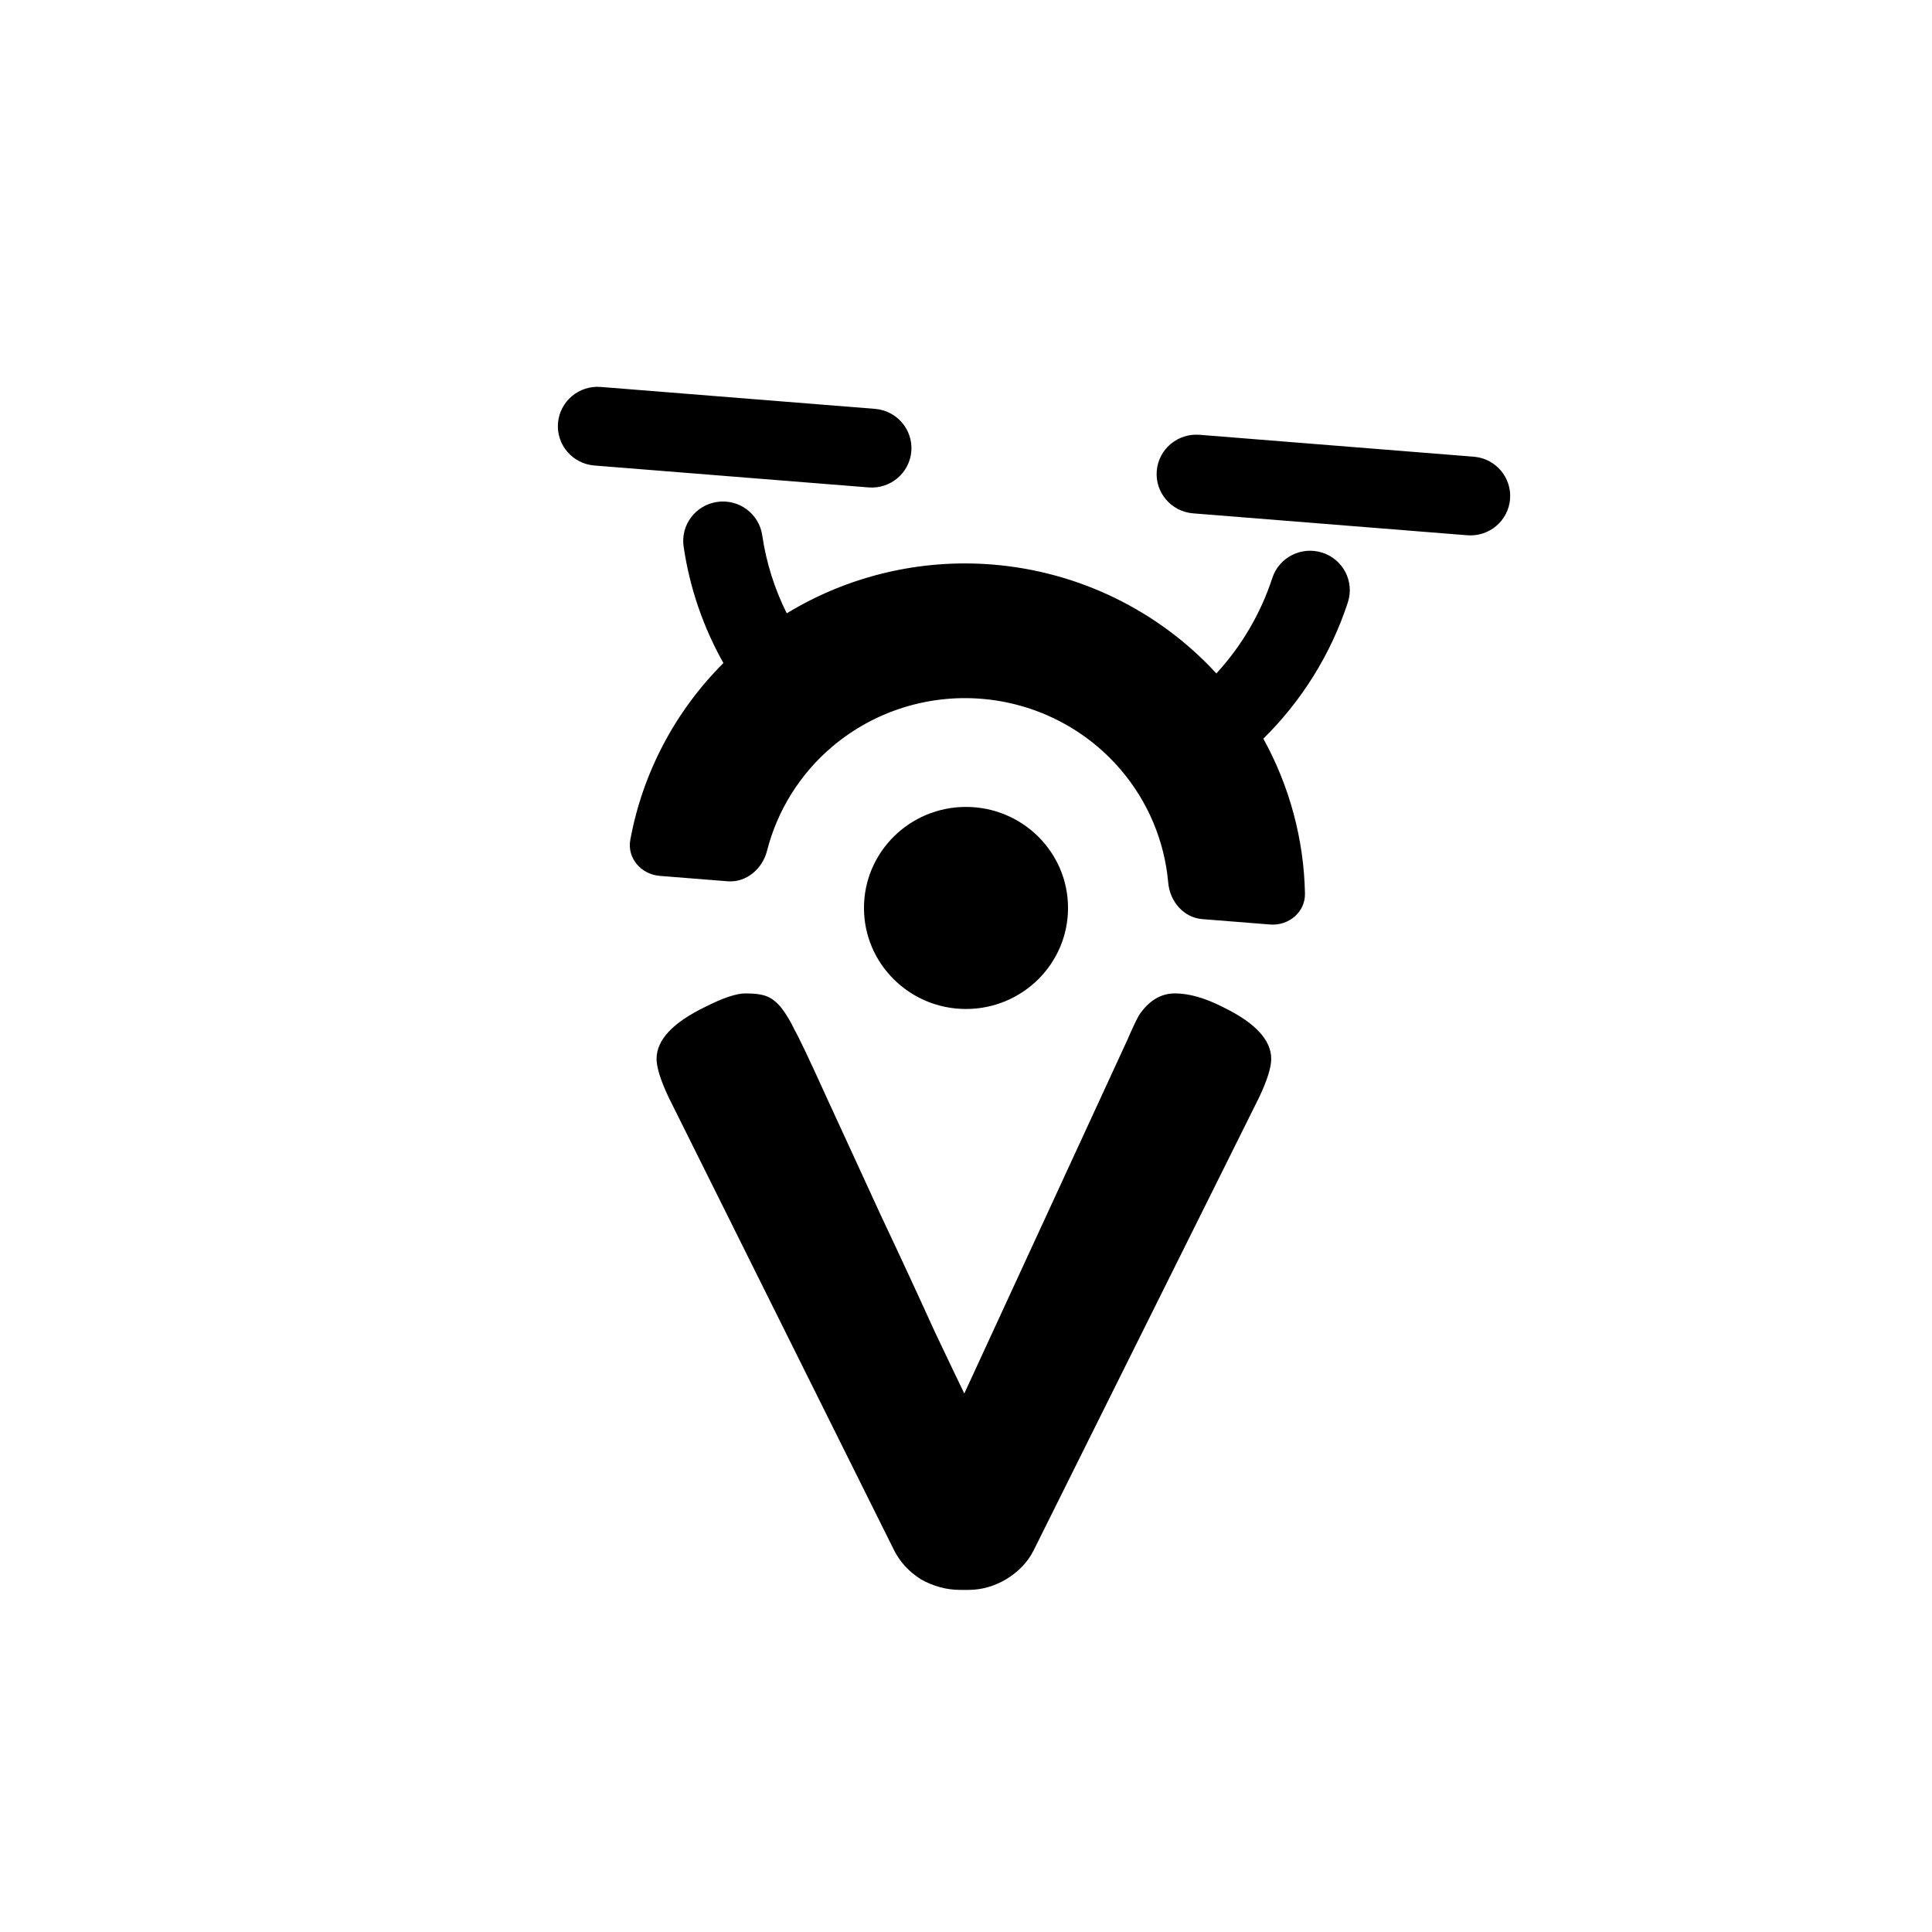 <?xml version="1.0" encoding="UTF-8" standalone="no"?>
<svg
   width="256"
   height="256"
   viewBox="0 0 212 212"
   fill="none"
   version="1.1"
   id="svg1"
   xmlns="http://www.w3.org/2000/svg"
   xmlns:svg="http://www.w3.org/2000/svg">
  <defs
     id="defs1" />
  <path
     fill-rule="evenodd"
     clip-rule="evenodd"
     d="m 65.223,51.081 c -2.407,-0.192 -4.186,-2.284 -3.994,-4.656 0.192,-2.373 2.286,-4.157 4.694,-3.965 l 30.083,2.404 c 2.407,0.192 4.186,2.284 3.994,4.656 -0.192,2.373 -2.286,4.157 -4.693,3.965 z m 61.708,0.594 c 0.191,-2.373 2.286,-4.157 4.693,-3.965 l 30.083,2.404 c 2.406,0.192 4.186,2.284 3.994,4.656 -0.192,2.373 -2.286,4.157 -4.694,3.965 l -30.082,-2.404 c -2.407,-0.192 -4.186,-2.284 -3.994,-4.656 z m -43.292,7.059 c 0.445,3.035 1.368,5.917 2.692,8.567 6.707,-4.084 14.596,-5.989 22.542,-5.356 9.449,0.753 18.239,5.035 24.601,11.952 2.741,-2.985 4.855,-6.544 6.138,-10.472 0.74,-2.268 3.196,-3.521 5.494,-2.779 2.292,0.74 3.536,3.181 2.797,5.445 -1.868,5.721 -5.085,10.832 -9.274,14.964 2.871,5.202 4.447,11.031 4.566,16.995 0.04,2.041 -1.779,3.56 -3.834,3.396 l -7.44,-0.593 c -2.054,-0.164 -3.553,-1.954 -3.731,-3.988 -0.399,-4.562 -2.22,-8.924 -5.257,-12.457 -3.849,-4.478 -9.337,-7.259 -15.257,-7.731 -5.92,-0.471 -11.786,1.405 -16.309,5.216 -3.569,3.007 -6.07,7.024 -7.2,11.465 -0.504,1.979 -2.273,3.509 -4.327,3.346 l -7.44,-0.593 c -2.055,-0.164 -3.605,-1.951 -3.236,-3.959 1.349,-7.332 4.91,-14.097 10.216,-19.395 -2.185,-3.883 -3.694,-8.196 -4.366,-12.78 -0.345,-2.354 1.294,-4.555 3.683,-4.901 2.39,-0.346 4.597,1.3 4.942,3.656 z M 106,110.717 c 6.183,0 11.196,-4.964 11.196,-11.087 0,-6.123 -5.013,-11.086 -11.196,-11.086 -6.184,0 -11.196,4.963 -11.196,11.086 0,6.123 5.013,11.087 11.196,11.087 z m 28.208,-0.202 c 3.523,1.715 5.285,3.607 5.285,5.676 0,0.946 -0.448,2.365 -1.344,4.257 l -24.722,49.666 c -0.657,1.301 -1.672,2.365 -3.045,3.193 -1.314,0.769 -2.687,1.153 -4.12,1.153 h -0.896 c -1.493,0 -2.926,-0.384 -4.3,-1.153 -1.314,-0.828 -2.299,-1.892 -2.956,-3.193 l -24.722,-49.666 c -0.896,-1.892 -1.343,-3.311 -1.343,-4.257 0,-2.069 1.762,-3.961 5.285,-5.676 1.971,-1.005 3.463,-1.508 4.479,-1.508 1.075,0 1.881,0.119 2.418,0.355 0.537,0.237 1.045,0.651 1.523,1.242 0.538,0.709 1.015,1.508 1.433,2.394 0.478,0.828 1.642,3.282 3.493,7.362 0.807,1.753 1.637,3.557 2.49,5.411 0.627,1.365 1.267,2.756 1.919,4.175 l 1.503,3.274 c 2.15,4.552 4.15,8.869 6.001,12.948 1.911,4.021 2.986,6.268 3.225,6.741 l 17.914,-38.846 c 0.478,-1.124 0.896,-2.011 1.254,-2.661 1.075,-1.596 2.389,-2.395 3.941,-2.395 1.553,0 3.314,0.503 5.285,1.508 z"
     fill="#e5f0ff"
     id="path1"
     style="fill:#000000;fill-opacity:1" />
</svg>
